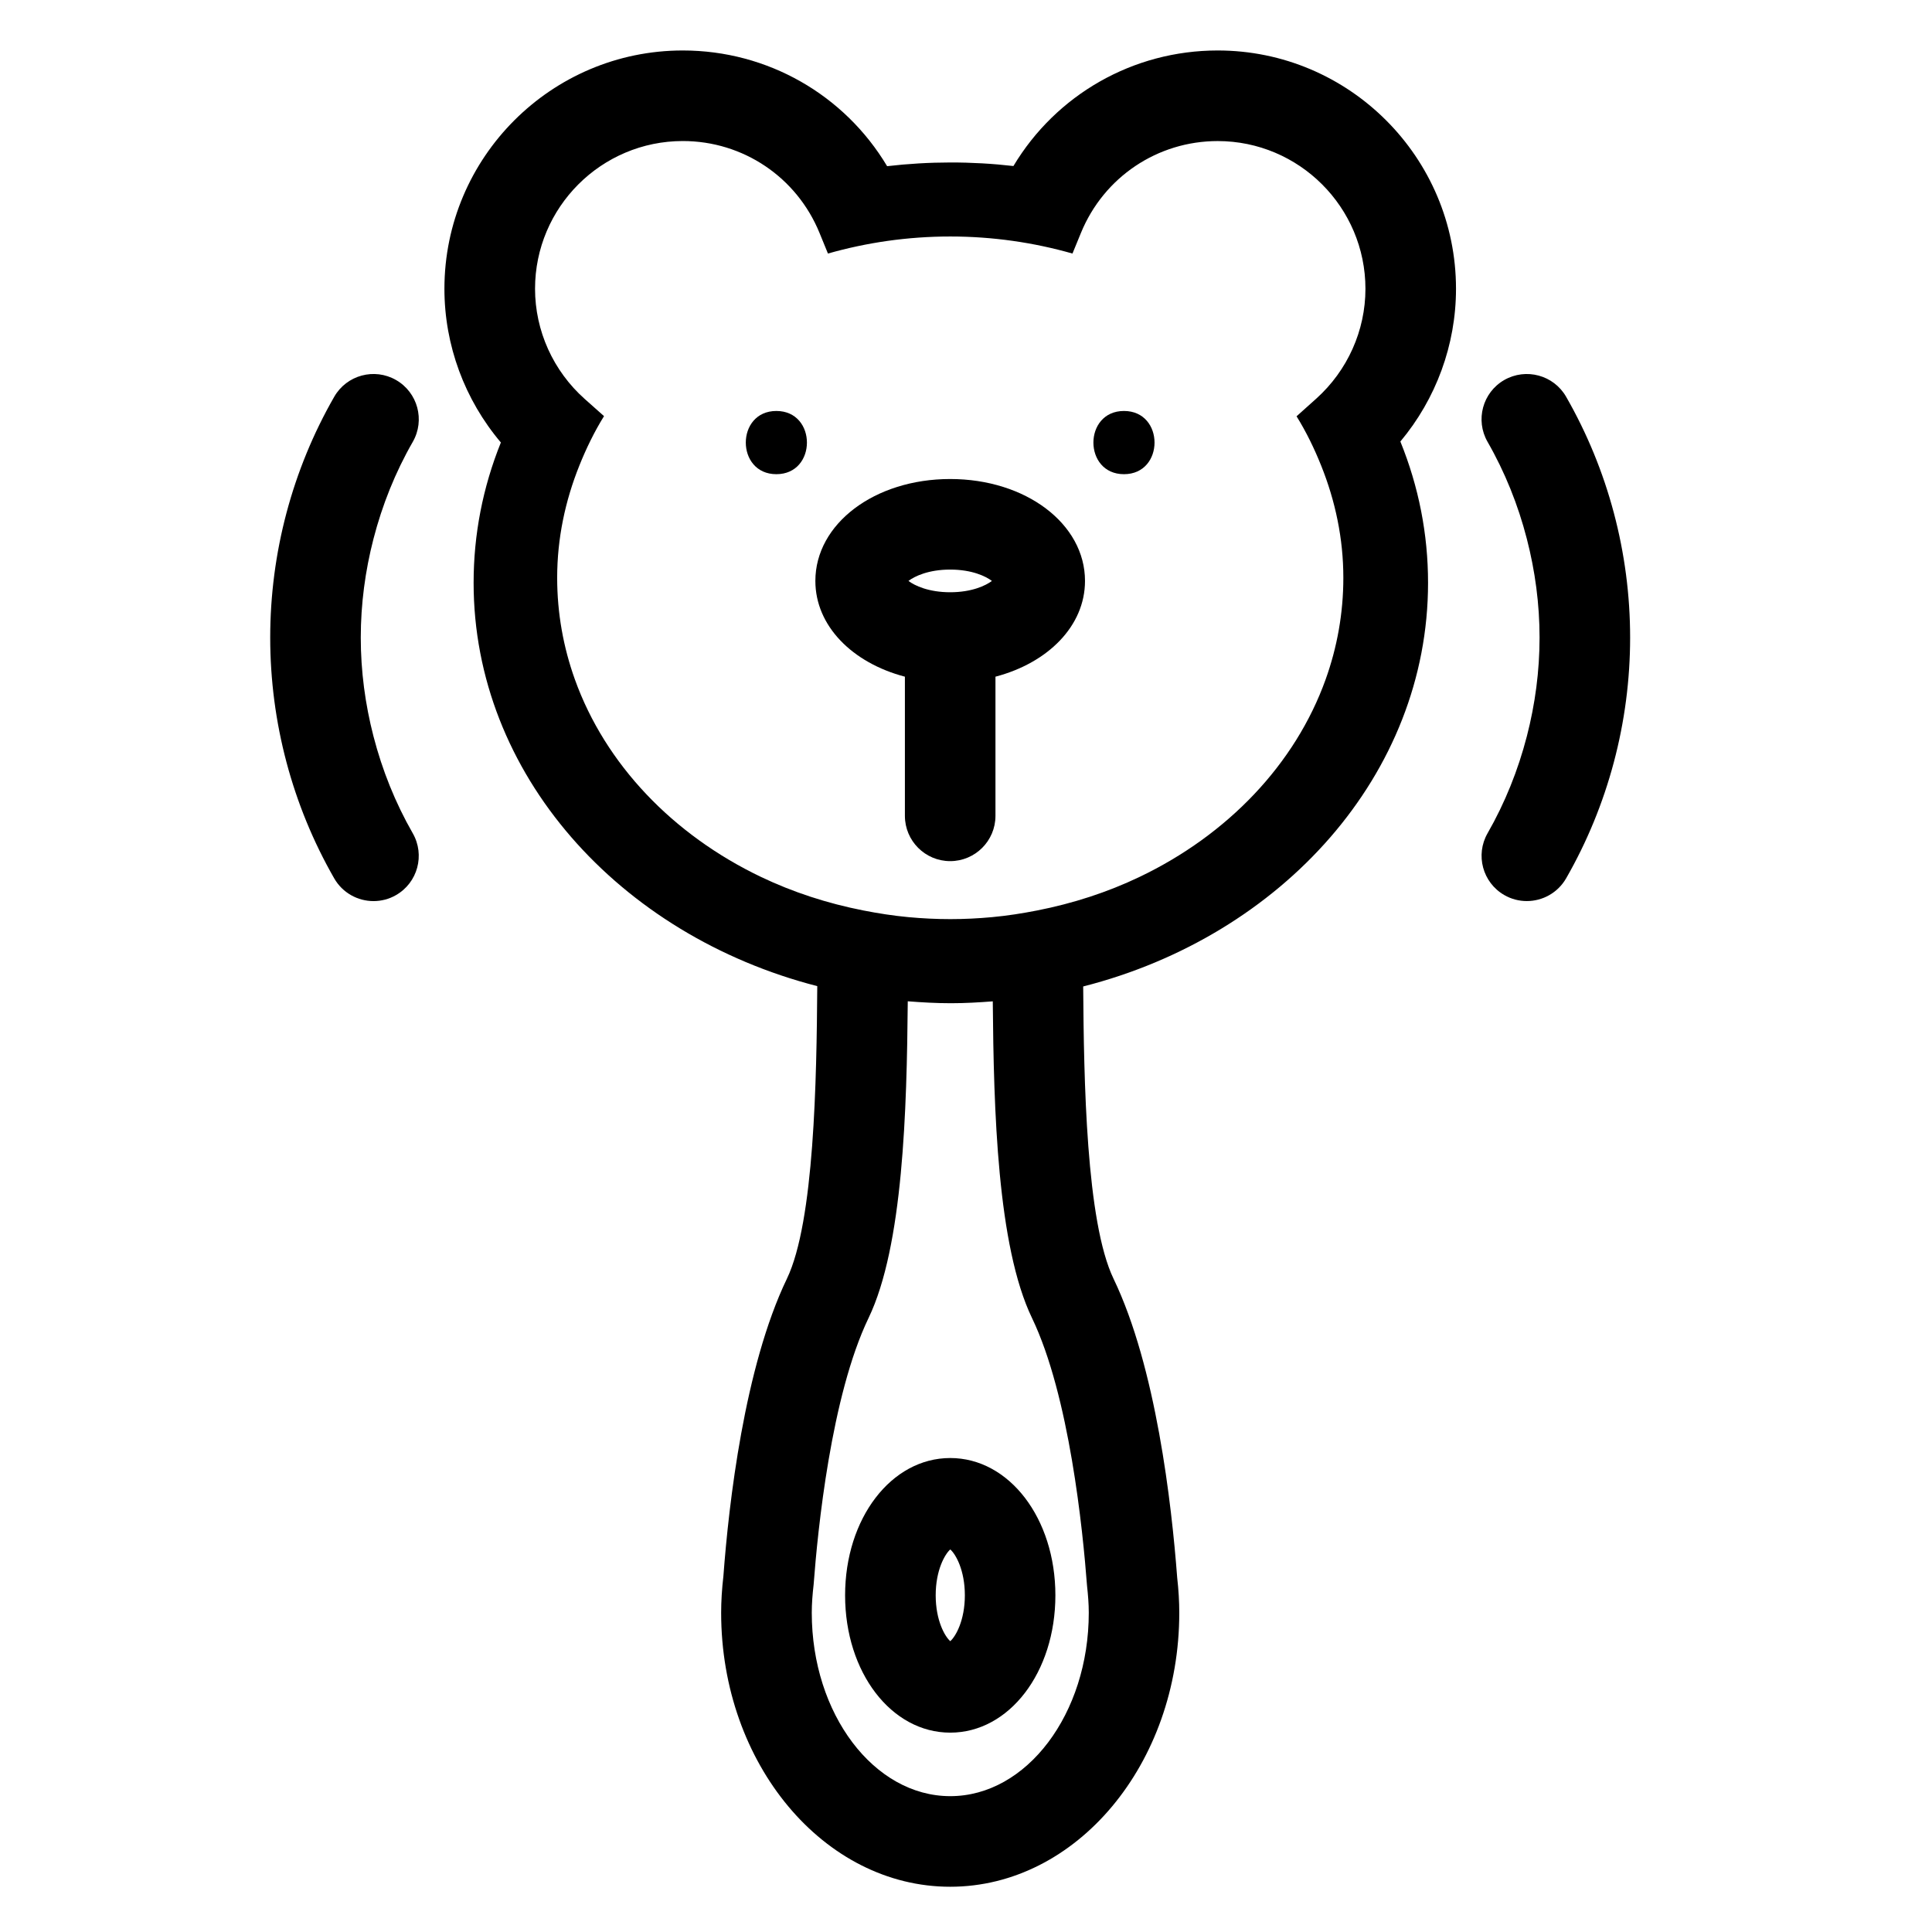 <?xml version="1.0" encoding="utf-8"?>
<!-- Generator: Adobe Illustrator 17.0.2, SVG Export Plug-In . SVG Version: 6.00 Build 0)  -->
<!DOCTYPE svg PUBLIC "-//W3C//DTD SVG 1.1//EN" "http://www.w3.org/Graphics/SVG/1.1/DTD/svg11.dtd">
<svg version="1.1" id="Capa_1" xmlns="http://www.w3.org/2000/svg" xmlns:xlink="http://www.w3.org/1999/xlink" x="0px" y="0px"
	 width="64px" height="64px" viewBox="0 0 64 64" enable-background="new 0 0 64 64" xml:space="preserve">
<path d="M27.995,52.847c0,2.551,1.53,4.549,3.483,4.549s3.483-1.998,3.483-4.549c0-2.55-1.53-4.548-3.483-4.548
	S27.995,50.297,27.995,52.847z M31.479,54.366c-0.179-0.155-0.483-0.685-0.483-1.52s0.306-1.364,0.483-1.519
	c0.178,0.154,0.483,0.684,0.483,1.519S31.657,54.211,31.479,54.366z"/>
<path d="M40.338,1.672c-2.811,0-5.354,1.47-6.767,3.828c-1.382-0.159-2.796-0.157-4.184,0.005c-1.411-2.361-3.956-3.833-6.769-3.833
	c-4.354,0-7.896,3.541-7.896,7.895c0,1.871,0.671,3.674,1.87,5.091c-0.6,1.49-0.903,3.049-0.903,4.649
	c0,6.325,4.816,11.669,11.384,13.36c-0.022,3.087-0.097,7.801-1.006,9.693c-1.41,2.93-1.926,7.461-2.103,9.845
	c-0.051,0.445-0.075,0.844-0.075,1.22c0,5.005,3.404,9.076,7.588,9.076s7.588-4.071,7.588-9.076c0-0.37-0.023-0.757-0.069-1.163
	c-0.184-2.442-0.701-6.976-2.108-9.901c-0.909-1.889-0.984-6.594-1.006-9.683c6.589-1.679,11.424-7.032,11.424-13.37
	c0-1.612-0.308-3.183-0.917-4.682c1.182-1.412,1.843-3.203,1.843-5.059C48.232,5.213,44.691,1.672,40.338,1.672z M22.619,4.672
	c1.995,0,3.773,1.195,4.529,3.045l0.279,0.682c1.276-0.363,2.635-0.565,4.051-0.565c1.415,0,2.774,0.202,4.049,0.565l0.282-0.687
	c0.758-1.846,2.535-3.039,4.528-3.039c2.699,0,4.895,2.195,4.895,4.895c0,1.382-0.594,2.707-1.63,3.638L42.95,13.79
	c0.324,0.522,0.591,1.073,0.818,1.641c0.466,1.163,0.732,2.408,0.732,3.709c0,1.172-0.205,2.302-0.586,3.365
	c-1.008,2.812-3.249,5.152-6.171,6.547c-1.049,0.501-2.189,0.874-3.389,1.109c-0.489,0.096-0.986,0.174-1.495,0.221
	c-0.454,0.042-0.914,0.065-1.38,0.065c-0.466,0-0.926-0.023-1.38-0.065c-0.509-0.047-1.006-0.125-1.495-0.221
	c-1.201-0.235-2.34-0.608-3.39-1.109c-2.922-1.396-5.163-3.735-6.171-6.547c-0.381-1.063-0.586-2.193-0.586-3.365
	c0-1.305,0.267-2.552,0.735-3.718c0.227-0.566,0.494-1.116,0.817-1.637l-0.633-0.563c-1.05-0.932-1.652-2.265-1.652-3.656
	C17.724,6.867,19.92,4.672,22.619,4.672z M34.186,43.66c1.237,2.573,1.685,7.029,1.824,8.878c0.032,0.29,0.057,0.585,0.057,0.886
	c0,3.351-2.059,6.076-4.588,6.076s-4.588-2.726-4.588-6.076c0-0.3,0.023-0.593,0.062-0.939c0.134-1.794,0.579-6.247,1.819-8.824
	c1.146-2.383,1.267-6.881,1.299-10.492c0.471,0.037,0.947,0.064,1.429,0.064c0.468,0,0.929-0.027,1.387-0.062
	C32.917,36.782,33.039,41.277,34.186,43.66z"/>
<path d="M29.976,22.416v4.61c0,0.828,0.672,1.5,1.5,1.5s1.5-0.672,1.5-1.5v-4.61c1.741-0.458,2.966-1.681,2.966-3.172
	c0-1.894-1.962-3.376-4.466-3.376s-4.466,1.482-4.466,3.376C27.01,20.735,28.235,21.959,29.976,22.416z M31.476,18.868
	c0.716,0,1.18,0.221,1.382,0.376c-0.202,0.154-0.667,0.375-1.382,0.375s-1.18-0.221-1.382-0.375
	C30.296,19.089,30.76,18.868,31.476,18.868z"/>
<path d="M25.718,15.708c1.35,0,1.35-2.094,0-2.094C24.368,13.614,24.368,15.708,25.718,15.708z"/>
<path d="M37.233,15.708c1.35,0,1.35-2.094,0-2.094C35.883,13.614,35.883,15.708,37.233,15.708z"/>
<path d="M13.674,14.637c0.412-0.719,0.164-1.636-0.554-2.048c-0.718-0.413-1.635-0.165-2.048,0.554
	c-1.388,2.417-2.121,5.176-2.121,7.978c0,2.801,0.733,5.559,2.12,7.976c0.277,0.482,0.782,0.753,1.302,0.753
	c0.254,0,0.511-0.063,0.746-0.199c0.718-0.412,0.966-1.329,0.554-2.048c-0.578-1.008-1.011-2.09-1.301-3.212
	c-0.275-1.063-0.421-2.161-0.421-3.269c0-1.109,0.146-2.208,0.421-3.272C12.662,16.727,13.095,15.644,13.674,14.637z"/>
<path d="M49.278,27.602c-0.412,0.719-0.164,1.636,0.554,2.048c0.236,0.136,0.492,0.199,0.746,0.199c0.52,0,1.024-0.271,1.302-0.753
	C53.267,26.679,54,23.921,54,21.12c0-2.802-0.733-5.561-2.121-7.978c-0.413-0.719-1.331-0.964-2.048-0.554
	c-0.718,0.412-0.966,1.329-0.554,2.048c0.578,1.007,1.012,2.09,1.301,3.212C50.853,18.912,51,20.011,51,21.12
	c0,1.108-0.146,2.206-0.421,3.27C50.289,25.511,49.856,26.594,49.278,27.602z"/>
</svg>
